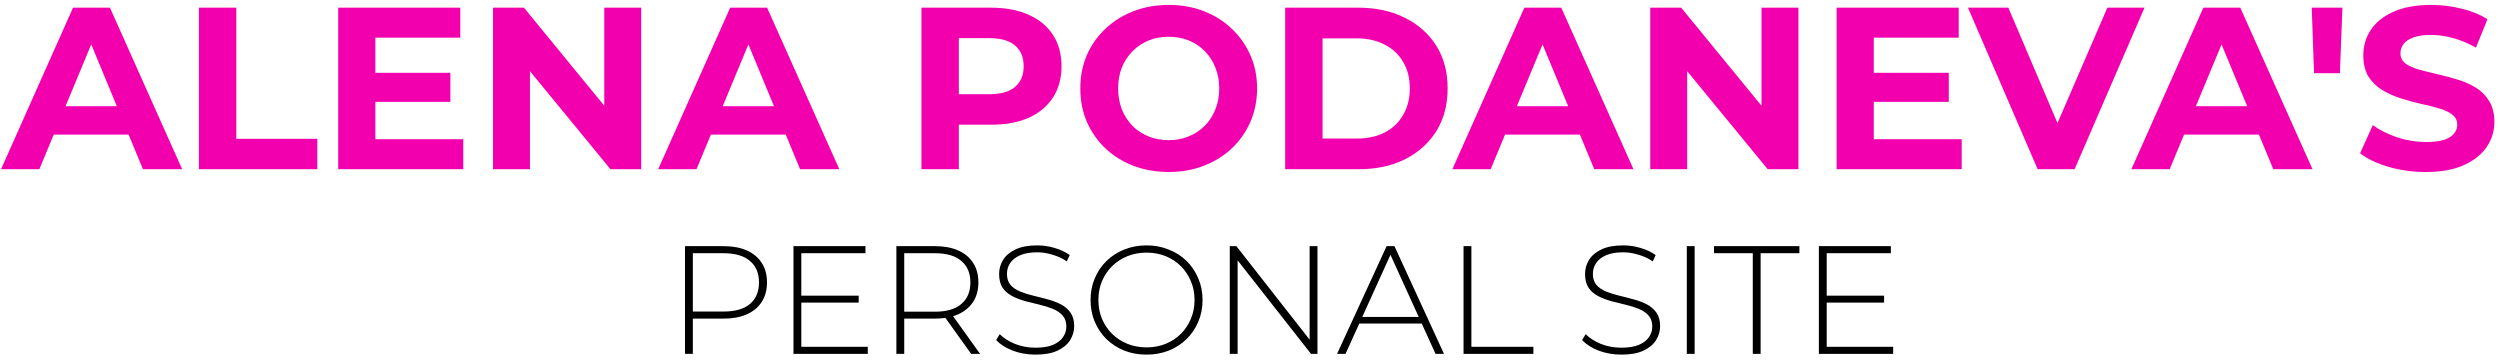 <svg width="325" height="47" viewBox="0 0 325 47" fill="none" xmlns="http://www.w3.org/2000/svg">
<path d="M0.133 22L9.493 1H14.293L23.683 22H18.583L10.903 3.46H12.823L5.113 22H0.133ZM4.813 17.5L6.103 13.81H16.903L18.223 17.5H4.813ZM25.862 22V1H30.722V18.04H41.252V22H25.862ZM48.438 9.46H58.547V13.24H48.438V9.46ZM48.797 18.1H60.227V22H43.968V1H59.837V4.9H48.797V18.1ZM64.094 22V1H68.115L80.504 16.12H78.555V1H83.355V22H79.365L66.945 6.88H68.894V22H64.094ZM85.563 22L94.923 1H99.723L109.113 22H104.013L96.333 3.46H98.253L90.543 22H85.563ZM90.243 17.5L91.533 13.81H102.333L103.653 17.5H90.243ZM119.788 22V1H128.878C130.758 1 132.378 1.31 133.738 1.93C135.098 2.53 136.148 3.4 136.888 4.54C137.628 5.68 137.998 7.04 137.998 8.62C137.998 10.18 137.628 11.53 136.888 12.67C136.148 13.81 135.098 14.69 133.738 15.31C132.378 15.91 130.758 16.21 128.878 16.21H122.488L124.648 14.02V22H119.788ZM124.648 14.56L122.488 12.25H128.608C130.108 12.25 131.228 11.93 131.968 11.29C132.708 10.65 133.078 9.76 133.078 8.62C133.078 7.46 132.708 6.56 131.968 5.92C131.228 5.28 130.108 4.96 128.608 4.96H122.488L124.648 2.65V14.56ZM151.961 22.36C150.301 22.36 148.761 22.09 147.341 21.55C145.941 21.01 144.721 20.25 143.681 19.27C142.661 18.29 141.861 17.14 141.281 15.82C140.721 14.5 140.441 13.06 140.441 11.5C140.441 9.94 140.721 8.5 141.281 7.18C141.861 5.86 142.671 4.71 143.711 3.73C144.751 2.75 145.971 1.99 147.371 1.45C148.771 0.91 150.291 0.64 151.931 0.64C153.591 0.64 155.111 0.91 156.491 1.45C157.891 1.99 159.101 2.75 160.121 3.73C161.161 4.71 161.971 5.86 162.551 7.18C163.131 8.48 163.421 9.92 163.421 11.5C163.421 13.06 163.131 14.51 162.551 15.85C161.971 17.17 161.161 18.32 160.121 19.3C159.101 20.26 157.891 21.01 156.491 21.55C155.111 22.09 153.601 22.36 151.961 22.36ZM151.931 18.22C152.871 18.22 153.731 18.06 154.511 17.74C155.311 17.42 156.011 16.96 156.611 16.36C157.211 15.76 157.671 15.05 157.991 14.23C158.331 13.41 158.501 12.5 158.501 11.5C158.501 10.5 158.331 9.59 157.991 8.77C157.671 7.95 157.211 7.24 156.611 6.64C156.031 6.04 155.341 5.58 154.541 5.26C153.741 4.94 152.871 4.78 151.931 4.78C150.991 4.78 150.121 4.94 149.321 5.26C148.541 5.58 147.851 6.04 147.251 6.64C146.651 7.24 146.181 7.95 145.841 8.77C145.521 9.59 145.361 10.5 145.361 11.5C145.361 12.48 145.521 13.39 145.841 14.23C146.181 15.05 146.641 15.76 147.221 16.36C147.821 16.96 148.521 17.42 149.321 17.74C150.121 18.06 150.991 18.22 151.931 18.22ZM167.073 22V1H176.613C178.893 1 180.903 1.44 182.643 2.32C184.383 3.18 185.743 4.39 186.723 5.95C187.703 7.51 188.193 9.36 188.193 11.5C188.193 13.62 187.703 15.47 186.723 17.05C185.743 18.61 184.383 19.83 182.643 20.71C180.903 21.57 178.893 22 176.613 22H167.073ZM171.933 18.01H176.373C177.773 18.01 178.983 17.75 180.003 17.23C181.043 16.69 181.843 15.93 182.403 14.95C182.983 13.97 183.273 12.82 183.273 11.5C183.273 10.16 182.983 9.01 182.403 8.05C181.843 7.07 181.043 6.32 180.003 5.8C178.983 5.26 177.773 4.99 176.373 4.99H171.933V18.01ZM188.805 22L198.165 1H202.965L212.355 22H207.255L199.575 3.46H201.495L193.785 22H188.805ZM193.485 17.5L194.775 13.81H205.575L206.895 17.5H193.485ZM214.534 22V1H218.554L230.944 16.12H228.994V1H233.794V22H229.804L217.384 6.88H219.334V22H214.534ZM243.232 9.46H253.342V13.24H243.232V9.46ZM243.592 18.1H255.022V22H238.762V1H254.632V4.9H243.592V18.1ZM264.896 22L255.836 1H261.086L269.006 19.6H265.916L273.956 1H278.786L269.696 22H264.896ZM277.077 22L286.437 1H291.237L300.627 22H295.527L287.847 3.46H289.767L282.057 22H277.077ZM281.757 17.5L283.047 13.81H293.847L295.167 17.5H281.757ZM300.826 9.52L300.526 1H304.516L304.186 9.52H300.826ZM315.36 22.36C313.68 22.36 312.07 22.14 310.53 21.7C308.99 21.24 307.75 20.65 306.81 19.93L308.46 16.27C309.36 16.91 310.42 17.44 311.64 17.86C312.88 18.26 314.13 18.46 315.39 18.46C316.35 18.46 317.12 18.37 317.7 18.19C318.3 17.99 318.74 17.72 319.02 17.38C319.3 17.04 319.44 16.65 319.44 16.21C319.44 15.65 319.22 15.21 318.78 14.89C318.34 14.55 317.76 14.28 317.04 14.08C316.32 13.86 315.52 13.66 314.64 13.48C313.78 13.28 312.91 13.04 312.03 12.76C311.17 12.48 310.38 12.12 309.66 11.68C308.94 11.24 308.35 10.66 307.89 9.94C307.45 9.22 307.23 8.3 307.23 7.18C307.23 5.98 307.55 4.89 308.19 3.91C308.85 2.91 309.83 2.12 311.13 1.54C312.45 0.94 314.1 0.64 316.08 0.64C317.4 0.64 318.7 0.8 319.98 1.12C321.26 1.42 322.39 1.88 323.37 2.5L321.87 6.19C320.89 5.63 319.91 5.22 318.93 4.96C317.95 4.68 316.99 4.54 316.05 4.54C315.11 4.54 314.34 4.65 313.74 4.87C313.14 5.09 312.71 5.38 312.45 5.74C312.19 6.08 312.06 6.48 312.06 6.94C312.06 7.48 312.28 7.92 312.72 8.26C313.16 8.58 313.74 8.84 314.46 9.04C315.18 9.24 315.97 9.44 316.83 9.64C317.71 9.84 318.58 10.07 319.44 10.33C320.32 10.59 321.12 10.94 321.84 11.38C322.56 11.82 323.14 12.4 323.58 13.12C324.04 13.84 324.27 14.75 324.27 15.85C324.27 17.03 323.94 18.11 323.28 19.09C322.62 20.07 321.63 20.86 320.31 21.46C319.01 22.06 317.36 22.36 315.36 22.36Z" fill="#F200AE"/>
<path d="M89.049 46V32H94.069C95.243 32 96.249 32.187 97.089 32.56C97.929 32.933 98.576 33.473 99.029 34.18C99.483 34.873 99.709 35.72 99.709 36.72C99.709 37.693 99.483 38.533 99.029 39.24C98.576 39.947 97.929 40.487 97.089 40.86C96.249 41.233 95.243 41.42 94.069 41.42H89.609L90.069 40.94V46H89.049ZM90.069 41L89.609 40.5H94.069C95.576 40.5 96.716 40.173 97.489 39.52C98.276 38.853 98.669 37.92 98.669 36.72C98.669 35.507 98.276 34.573 97.489 33.92C96.716 33.253 95.576 32.92 94.069 32.92H89.609L90.069 32.42V41ZM104.051 38.44H111.631V39.34H104.051V38.44ZM104.171 45.08H112.811V46H103.151V32H112.511V32.92H104.171V45.08ZM116.53 46V32H121.55C122.723 32 123.73 32.187 124.57 32.56C125.41 32.933 126.057 33.473 126.51 34.18C126.963 34.873 127.19 35.72 127.19 36.72C127.19 37.693 126.963 38.533 126.51 39.24C126.057 39.933 125.41 40.473 124.57 40.86C123.73 41.233 122.723 41.42 121.55 41.42H117.09L117.55 40.94V46H116.53ZM126.25 46L122.61 40.92H123.77L127.41 46H126.25ZM117.55 41L117.09 40.52H121.55C123.057 40.52 124.197 40.187 124.97 39.52C125.757 38.853 126.15 37.92 126.15 36.72C126.15 35.507 125.757 34.573 124.97 33.92C124.197 33.253 123.057 32.92 121.55 32.92H117.09L117.55 32.42V41ZM134.604 46.1C133.564 46.1 132.578 45.927 131.644 45.58C130.724 45.22 130.011 44.76 129.504 44.2L129.964 43.44C130.444 43.933 131.098 44.353 131.924 44.7C132.764 45.033 133.651 45.2 134.584 45.2C135.518 45.2 136.278 45.08 136.864 44.84C137.464 44.587 137.904 44.253 138.184 43.84C138.478 43.427 138.624 42.967 138.624 42.46C138.624 41.86 138.464 41.38 138.144 41.02C137.824 40.66 137.404 40.373 136.884 40.16C136.364 39.947 135.798 39.767 135.184 39.62C134.571 39.473 133.951 39.32 133.324 39.16C132.698 38.987 132.124 38.767 131.604 38.5C131.084 38.233 130.664 37.873 130.344 37.42C130.038 36.953 129.884 36.353 129.884 35.62C129.884 34.953 130.058 34.34 130.404 33.78C130.751 33.22 131.291 32.767 132.024 32.42C132.758 32.073 133.698 31.9 134.844 31.9C135.618 31.9 136.378 32.013 137.124 32.24C137.884 32.467 138.531 32.773 139.064 33.16L138.684 33.98C138.098 33.58 137.464 33.287 136.784 33.1C136.118 32.9 135.471 32.8 134.844 32.8C133.951 32.8 133.211 32.927 132.624 33.18C132.038 33.433 131.604 33.773 131.324 34.2C131.044 34.613 130.904 35.08 130.904 35.6C130.904 36.2 131.058 36.68 131.364 37.04C131.684 37.4 132.104 37.687 132.624 37.9C133.144 38.113 133.718 38.293 134.344 38.44C134.971 38.587 135.591 38.747 136.204 38.92C136.818 39.08 137.384 39.293 137.904 39.56C138.424 39.827 138.844 40.187 139.164 40.64C139.484 41.093 139.644 41.68 139.644 42.4C139.644 43.053 139.464 43.667 139.104 44.24C138.744 44.8 138.191 45.253 137.444 45.6C136.711 45.933 135.764 46.1 134.604 46.1ZM149.052 46.1C148.012 46.1 147.045 45.927 146.152 45.58C145.272 45.22 144.499 44.72 143.832 44.08C143.179 43.427 142.672 42.673 142.312 41.82C141.952 40.953 141.772 40.013 141.772 39C141.772 37.987 141.952 37.053 142.312 36.2C142.672 35.333 143.179 34.58 143.832 33.94C144.499 33.287 145.272 32.787 146.152 32.44C147.045 32.08 148.012 31.9 149.052 31.9C150.092 31.9 151.052 32.08 151.932 32.44C152.825 32.787 153.599 33.28 154.252 33.92C154.905 34.56 155.412 35.313 155.772 36.18C156.145 37.033 156.332 37.973 156.332 39C156.332 40.027 156.145 40.973 155.772 41.84C155.412 42.693 154.905 43.44 154.252 44.08C153.599 44.72 152.825 45.22 151.932 45.58C151.052 45.927 150.092 46.1 149.052 46.1ZM149.052 45.16C149.945 45.16 150.772 45.007 151.532 44.7C152.292 44.393 152.952 43.96 153.512 43.4C154.072 42.84 154.505 42.187 154.812 41.44C155.132 40.693 155.292 39.88 155.292 39C155.292 38.107 155.132 37.293 154.812 36.56C154.505 35.813 154.072 35.16 153.512 34.6C152.952 34.04 152.292 33.607 151.532 33.3C150.772 32.993 149.945 32.84 149.052 32.84C148.159 32.84 147.332 32.993 146.572 33.3C145.812 33.607 145.145 34.04 144.572 34.6C144.012 35.16 143.572 35.813 143.252 36.56C142.945 37.293 142.792 38.107 142.792 39C142.792 39.88 142.945 40.693 143.252 41.44C143.572 42.187 144.012 42.84 144.572 43.4C145.145 43.96 145.812 44.393 146.572 44.7C147.332 45.007 148.159 45.16 149.052 45.16ZM159.87 46V32H160.73L170.71 44.74H170.25V32H171.27V46H170.43L160.43 33.26H160.89V46H159.87ZM173.819 46L180.259 32H181.279L187.719 46H186.619L180.539 32.64H180.979L174.919 46H173.819ZM176.179 42.06L176.519 41.2H184.899L185.239 42.06H176.179ZM190.26 46V32H191.28V45.08H199.34V46H190.26ZM210.776 46.1C209.736 46.1 208.75 45.927 207.816 45.58C206.896 45.22 206.183 44.76 205.676 44.2L206.136 43.44C206.616 43.933 207.27 44.353 208.096 44.7C208.936 45.033 209.823 45.2 210.756 45.2C211.69 45.2 212.45 45.08 213.036 44.84C213.636 44.587 214.076 44.253 214.356 43.84C214.65 43.427 214.796 42.967 214.796 42.46C214.796 41.86 214.636 41.38 214.316 41.02C213.996 40.66 213.576 40.373 213.056 40.16C212.536 39.947 211.97 39.767 211.356 39.62C210.743 39.473 210.123 39.32 209.496 39.16C208.87 38.987 208.296 38.767 207.776 38.5C207.256 38.233 206.836 37.873 206.516 37.42C206.21 36.953 206.056 36.353 206.056 35.62C206.056 34.953 206.23 34.34 206.576 33.78C206.923 33.22 207.463 32.767 208.196 32.42C208.93 32.073 209.87 31.9 211.016 31.9C211.79 31.9 212.55 32.013 213.296 32.24C214.056 32.467 214.703 32.773 215.236 33.16L214.856 33.98C214.27 33.58 213.636 33.287 212.956 33.1C212.29 32.9 211.643 32.8 211.016 32.8C210.123 32.8 209.383 32.927 208.796 33.18C208.21 33.433 207.776 33.773 207.496 34.2C207.216 34.613 207.076 35.08 207.076 35.6C207.076 36.2 207.23 36.68 207.536 37.04C207.856 37.4 208.276 37.687 208.796 37.9C209.316 38.113 209.89 38.293 210.516 38.44C211.143 38.587 211.763 38.747 212.376 38.92C212.99 39.08 213.556 39.293 214.076 39.56C214.596 39.827 215.016 40.187 215.336 40.64C215.656 41.093 215.816 41.68 215.816 42.4C215.816 43.053 215.636 43.667 215.276 44.24C214.916 44.8 214.363 45.253 213.616 45.6C212.883 45.933 211.936 46.1 210.776 46.1ZM219.284 46V32H220.304V46H219.284ZM227.862 46V32.92H222.822V32H233.922V32.92H228.882V46H227.862ZM237.352 38.44H244.932V39.34H237.352V38.44ZM237.472 45.08H246.112V46H236.452V32H245.812V32.92H237.472V45.08Z" fill="black"/>
</svg>
